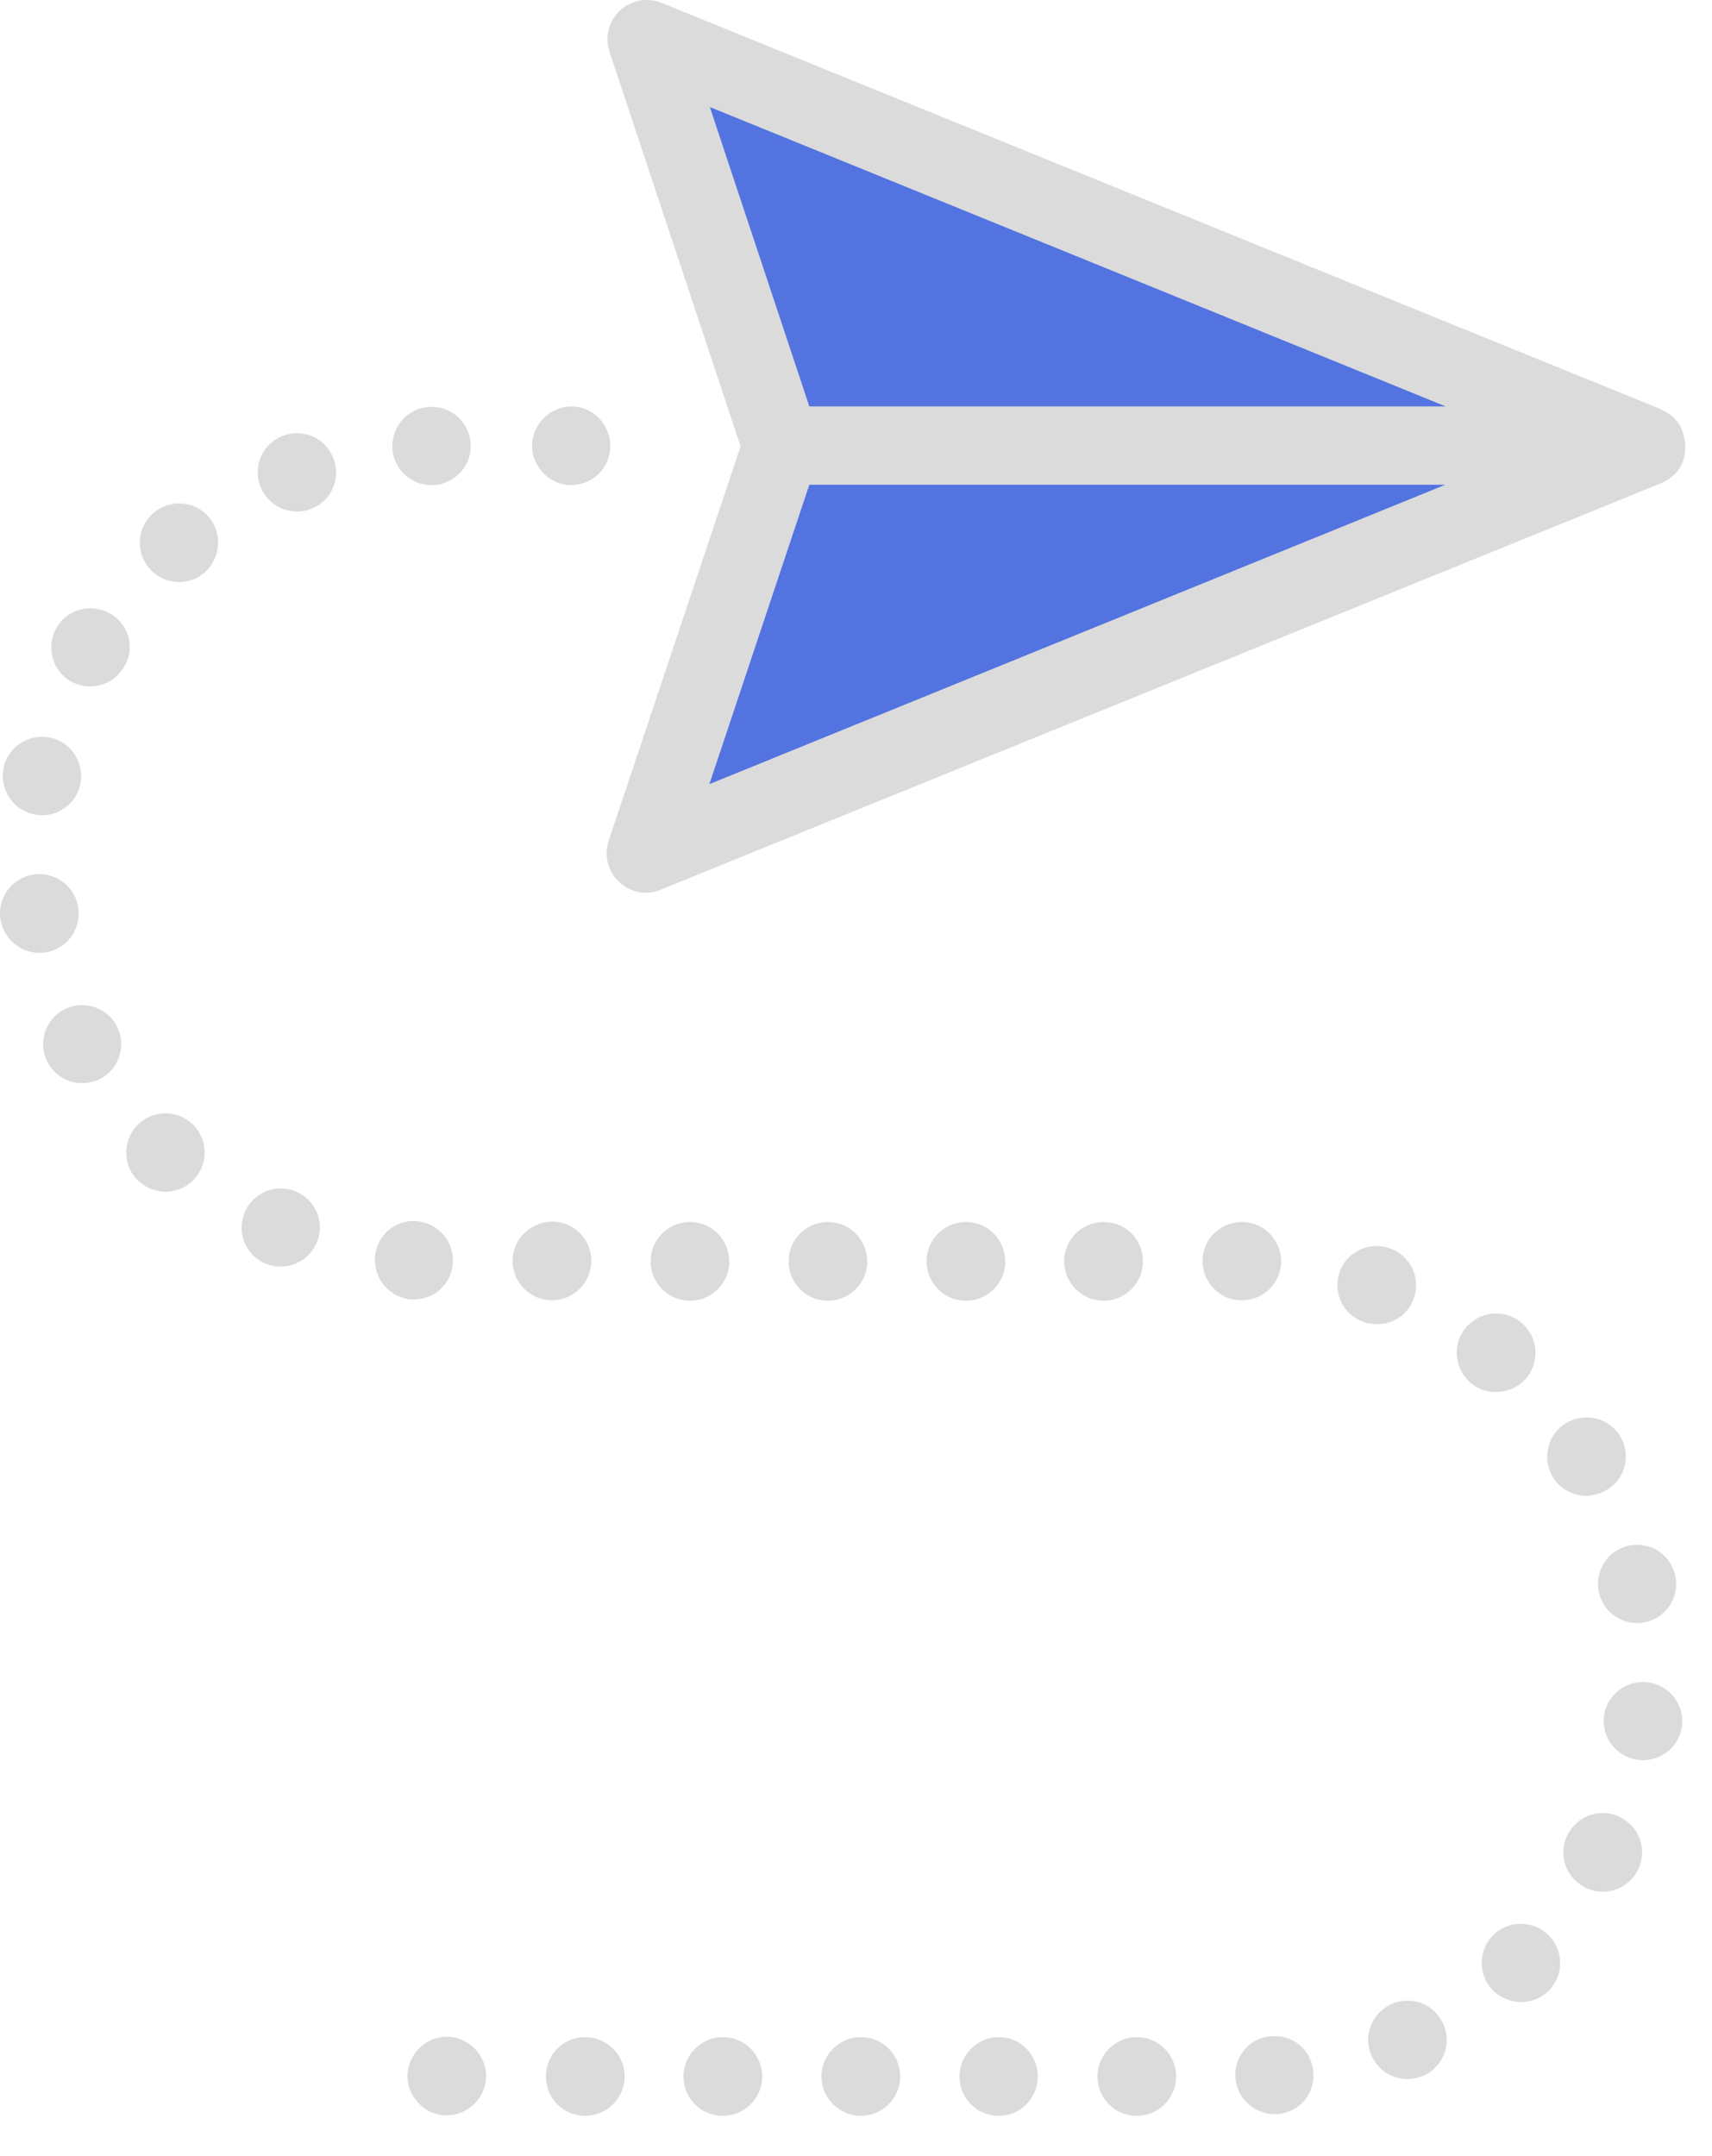 <svg width="27" height="34" viewBox="0 0 27 34" fill="none" xmlns="http://www.w3.org/2000/svg">
    <path d="M25.959 7.03L10.185 0.61L12.321 7.03L10.179 13.443L25.959 7.03Z" fill="#5273E0" />
    <path d="M26.58 7.03C26.58 6.989 26.573 6.955 26.566 6.921C26.566 6.907 26.559 6.901 26.559 6.887C26.553 6.86 26.546 6.839 26.539 6.812C26.532 6.798 26.532 6.791 26.525 6.778C26.512 6.744 26.498 6.716 26.478 6.682C26.478 6.682 26.478 6.682 26.471 6.675C26.45 6.648 26.43 6.621 26.409 6.6C26.403 6.594 26.396 6.587 26.389 6.58C26.368 6.559 26.348 6.546 26.328 6.532C26.321 6.525 26.307 6.519 26.3 6.512C26.28 6.498 26.253 6.484 26.225 6.471C26.218 6.464 26.212 6.464 26.205 6.457L10.431 0.044C10.206 -0.045 9.954 0.003 9.776 0.167C9.599 0.331 9.537 0.583 9.612 0.815L11.68 7.037L9.599 13.259C9.524 13.491 9.585 13.743 9.763 13.907C9.879 14.016 10.029 14.078 10.185 14.078C10.261 14.078 10.342 14.064 10.418 14.03L26.205 7.617C26.205 7.617 26.205 7.617 26.212 7.617C26.218 7.617 26.225 7.61 26.232 7.603C26.259 7.59 26.287 7.576 26.307 7.562C26.314 7.556 26.328 7.549 26.334 7.542C26.355 7.528 26.375 7.508 26.396 7.494C26.403 7.487 26.409 7.48 26.416 7.474C26.444 7.446 26.464 7.419 26.484 7.392C26.505 7.364 26.518 7.33 26.532 7.296C26.539 7.283 26.539 7.276 26.546 7.262C26.553 7.235 26.559 7.214 26.566 7.187C26.566 7.173 26.573 7.167 26.573 7.153C26.573 7.105 26.58 7.064 26.58 7.03ZM11.195 1.688L22.8 6.409H12.764L11.195 1.688ZM12.764 7.644H22.794L11.188 12.365L12.764 7.644Z" fill="#DBDBDB" />
    <path d="M7.047 33.358C7.21 33.358 7.367 33.29 7.483 33.174C7.599 33.058 7.667 32.901 7.667 32.737C7.667 32.574 7.599 32.417 7.483 32.301C7.367 32.185 7.21 32.117 7.047 32.117C6.883 32.117 6.726 32.185 6.61 32.301C6.494 32.417 6.426 32.574 6.426 32.737C6.426 32.901 6.494 33.058 6.61 33.174C6.726 33.297 6.883 33.358 7.047 33.358Z" fill="#DBDBDB" />
    <path d="M23.988 31.571C24.144 31.571 24.294 31.516 24.417 31.4C24.663 31.161 24.67 30.773 24.431 30.527C24.192 30.281 23.803 30.274 23.558 30.506C23.312 30.745 23.305 31.134 23.537 31.38C23.66 31.503 23.824 31.571 23.988 31.571Z" fill="#DBDBDB" />
    <path d="M24.997 29.763C25.086 29.811 25.182 29.831 25.277 29.831C25.502 29.831 25.721 29.708 25.83 29.49C25.987 29.183 25.864 28.815 25.557 28.658C25.25 28.501 24.881 28.623 24.724 28.931C24.568 29.238 24.69 29.606 24.997 29.763Z" fill="#DBDBDB" />
    <path d="M25.345 23.493C25.639 23.316 25.727 22.933 25.55 22.647C25.373 22.354 24.991 22.265 24.697 22.442C24.404 22.62 24.315 23.002 24.492 23.295C24.608 23.486 24.813 23.588 25.018 23.588C25.134 23.581 25.243 23.554 25.345 23.493Z" fill="#DBDBDB" />
    <path d="M25.215 25.103C25.276 25.396 25.536 25.594 25.815 25.594C25.856 25.594 25.904 25.587 25.945 25.581C26.279 25.512 26.491 25.185 26.422 24.851C26.354 24.516 26.027 24.305 25.692 24.373C25.358 24.441 25.147 24.769 25.215 25.103Z" fill="#DBDBDB" />
    <path d="M24.076 21.726C24.294 21.46 24.253 21.071 23.988 20.853C23.721 20.634 23.332 20.675 23.114 20.941C22.896 21.207 22.937 21.596 23.203 21.815C23.319 21.91 23.455 21.951 23.592 21.951C23.776 21.951 23.953 21.876 24.076 21.726Z" fill="#DBDBDB" />
    <path d="M0.006 14.494C0.054 14.801 0.32 15.026 0.62 15.026C0.648 15.026 0.682 15.026 0.709 15.019C1.05 14.972 1.282 14.658 1.234 14.317C1.187 13.976 0.873 13.744 0.532 13.791C0.19 13.839 -0.042 14.153 0.006 14.494Z" fill="#DBDBDB" />
    <path d="M1.739 9.677C1.446 9.507 1.064 9.602 0.893 9.896C0.722 10.189 0.818 10.571 1.111 10.742C1.207 10.796 1.316 10.824 1.425 10.824C1.637 10.824 1.841 10.714 1.957 10.517C2.135 10.23 2.039 9.848 1.739 9.677Z" fill="#DBDBDB" />
    <path d="M2.612 18.792C2.776 18.792 2.947 18.724 3.063 18.595C3.295 18.342 3.281 17.953 3.029 17.721C2.776 17.489 2.387 17.503 2.155 17.755C1.923 18.008 1.937 18.397 2.189 18.629C2.312 18.738 2.462 18.792 2.612 18.792Z" fill="#DBDBDB" />
    <path d="M4.673 18.792C4.359 18.656 3.998 18.799 3.861 19.113C3.725 19.427 3.868 19.788 4.182 19.925C4.264 19.959 4.346 19.973 4.427 19.973C4.666 19.973 4.891 19.836 4.994 19.597C5.13 19.29 4.987 18.929 4.673 18.792Z" fill="#DBDBDB" />
    <path d="M3.295 8.156C3.077 7.897 2.681 7.863 2.422 8.088C2.163 8.306 2.129 8.702 2.354 8.961C2.476 9.104 2.654 9.179 2.824 9.179C2.968 9.179 3.104 9.132 3.227 9.029C3.479 8.804 3.513 8.415 3.295 8.156Z" fill="#DBDBDB" />
    <path d="M0.546 12.843C0.586 12.85 0.627 12.857 0.661 12.857C0.948 12.857 1.214 12.652 1.269 12.352C1.33 12.018 1.112 11.69 0.777 11.629C0.443 11.567 0.116 11.786 0.054 12.12C-0.007 12.454 0.211 12.782 0.546 12.843Z" fill="#DBDBDB" />
    <path d="M1.295 17.08C1.391 17.08 1.493 17.059 1.582 17.012C1.882 16.855 1.998 16.48 1.841 16.179C1.684 15.879 1.309 15.763 1.009 15.92C0.709 16.077 0.593 16.452 0.75 16.752C0.859 16.957 1.07 17.08 1.295 17.08Z" fill="#DBDBDB" />
    <path d="M26.526 27.218C26.567 26.877 26.328 26.57 25.987 26.529C25.645 26.488 25.338 26.727 25.297 27.061C25.257 27.402 25.495 27.709 25.83 27.75C25.857 27.757 25.884 27.757 25.912 27.757C26.219 27.757 26.485 27.532 26.526 27.218Z" fill="#DBDBDB" />
    <path d="M10.882 19.27C10.54 19.27 10.261 19.543 10.261 19.891C10.261 20.232 10.54 20.512 10.882 20.512C11.223 20.512 11.502 20.232 11.502 19.891C11.496 19.543 11.223 19.27 10.882 19.27Z" fill="#DBDBDB" />
    <path d="M17.308 32.744C17.308 33.085 17.581 33.365 17.928 33.365C18.27 33.365 18.549 33.085 18.549 32.744C18.549 32.403 18.27 32.123 17.928 32.123C17.587 32.123 17.308 32.403 17.308 32.744Z" fill="#DBDBDB" />
    <path d="M10.779 32.744C10.779 33.085 11.052 33.365 11.4 33.365C11.741 33.365 12.021 33.085 12.021 32.744C12.021 32.403 11.741 32.123 11.4 32.123C11.059 32.123 10.779 32.403 10.779 32.744Z" fill="#DBDBDB" />
    <path d="M17.404 19.27C17.063 19.27 16.783 19.543 16.783 19.891C16.783 20.232 17.063 20.512 17.404 20.512C17.745 20.512 18.025 20.232 18.025 19.891C18.025 19.543 17.752 19.27 17.404 19.27Z" fill="#DBDBDB" />
    <path d="M13.057 19.27C12.716 19.27 12.437 19.543 12.437 19.891C12.437 20.232 12.709 20.512 13.057 20.512C13.399 20.512 13.678 20.232 13.678 19.891C13.671 19.543 13.399 19.27 13.057 19.27Z" fill="#DBDBDB" />
    <path d="M8.609 32.744C8.609 33.085 8.882 33.365 9.23 33.365C9.571 33.365 9.851 33.085 9.851 32.744C9.851 32.403 9.571 32.123 9.23 32.123C8.882 32.123 8.609 32.403 8.609 32.744Z" fill="#DBDBDB" />
    <path d="M12.955 32.744C12.955 33.085 13.235 33.365 13.576 33.365C13.917 33.365 14.197 33.085 14.197 32.744C14.197 32.403 13.924 32.123 13.576 32.123C13.235 32.123 12.955 32.403 12.955 32.744Z" fill="#DBDBDB" />
    <path d="M15.132 32.744C15.132 33.085 15.405 33.365 15.753 33.365C16.094 33.365 16.367 33.085 16.367 32.744C16.367 32.403 16.094 32.123 15.753 32.123C15.412 32.123 15.132 32.403 15.132 32.744Z" fill="#DBDBDB" />
    <path d="M15.234 19.27C14.893 19.27 14.613 19.543 14.613 19.891C14.613 20.232 14.886 20.512 15.234 20.512C15.575 20.512 15.855 20.232 15.855 19.891C15.848 19.543 15.575 19.27 15.234 19.27Z" fill="#DBDBDB" />
    <path d="M8.084 19.884C8.084 20.225 8.364 20.505 8.705 20.505C9.046 20.505 9.326 20.225 9.326 19.884C9.326 19.543 9.053 19.263 8.705 19.263C8.364 19.27 8.084 19.543 8.084 19.884Z" fill="#DBDBDB" />
    <path d="M7.423 7.017C7.416 6.676 7.129 6.403 6.788 6.416C6.447 6.423 6.181 6.71 6.188 7.051C6.194 7.392 6.481 7.658 6.822 7.651C7.163 7.637 7.436 7.358 7.423 7.017Z" fill="#DBDBDB" />
    <path d="M5.914 19.829C5.894 20.17 6.146 20.464 6.487 20.491C6.501 20.491 6.515 20.491 6.528 20.491C6.849 20.491 7.122 20.245 7.142 19.918C7.163 19.577 6.91 19.283 6.569 19.256C6.228 19.229 5.935 19.488 5.914 19.829Z" fill="#DBDBDB" />
    <path d="M5.259 7.228C5.136 6.907 4.782 6.75 4.461 6.873C4.14 6.996 3.983 7.351 4.106 7.672C4.202 7.917 4.434 8.067 4.686 8.067C4.761 8.067 4.836 8.054 4.904 8.026C5.225 7.903 5.382 7.549 5.259 7.228Z" fill="#DBDBDB" />
    <path d="M22.296 20.477C22.412 20.157 22.248 19.802 21.92 19.686C21.6 19.57 21.245 19.734 21.129 20.054C21.013 20.375 21.177 20.73 21.504 20.846C21.572 20.873 21.648 20.88 21.716 20.88C21.968 20.887 22.207 20.73 22.296 20.477Z" fill="#DBDBDB" />
    <path d="M19.587 19.27C19.245 19.27 18.966 19.543 18.966 19.884C18.966 20.225 19.239 20.505 19.58 20.505C19.58 20.505 19.58 20.505 19.587 20.505C19.928 20.505 20.201 20.232 20.207 19.891C20.201 19.549 19.928 19.27 19.587 19.27Z" fill="#DBDBDB" />
    <path d="M22.194 32.785C22.282 32.785 22.364 32.765 22.453 32.731C22.767 32.587 22.903 32.219 22.76 31.912C22.616 31.598 22.255 31.462 21.941 31.605C21.627 31.748 21.491 32.117 21.634 32.424C21.736 32.649 21.962 32.785 22.194 32.785Z" fill="#DBDBDB" />
    <path d="M19.484 32.772C19.512 33.092 19.785 33.338 20.099 33.338C20.119 33.338 20.133 33.338 20.153 33.338C20.494 33.31 20.747 33.01 20.712 32.669C20.685 32.328 20.385 32.076 20.044 32.11C19.71 32.13 19.457 32.43 19.484 32.772Z" fill="#DBDBDB" />
    <path d="M9.448 7.467C9.564 7.351 9.625 7.194 9.625 7.03C9.625 6.867 9.557 6.71 9.448 6.594C9.332 6.478 9.175 6.409 9.011 6.409C8.848 6.409 8.691 6.478 8.575 6.594C8.459 6.71 8.391 6.867 8.391 7.03C8.391 7.194 8.459 7.351 8.575 7.467C8.691 7.583 8.848 7.651 9.011 7.651C9.175 7.644 9.332 7.583 9.448 7.467Z" fill="#DBDBDB" />
</svg>
